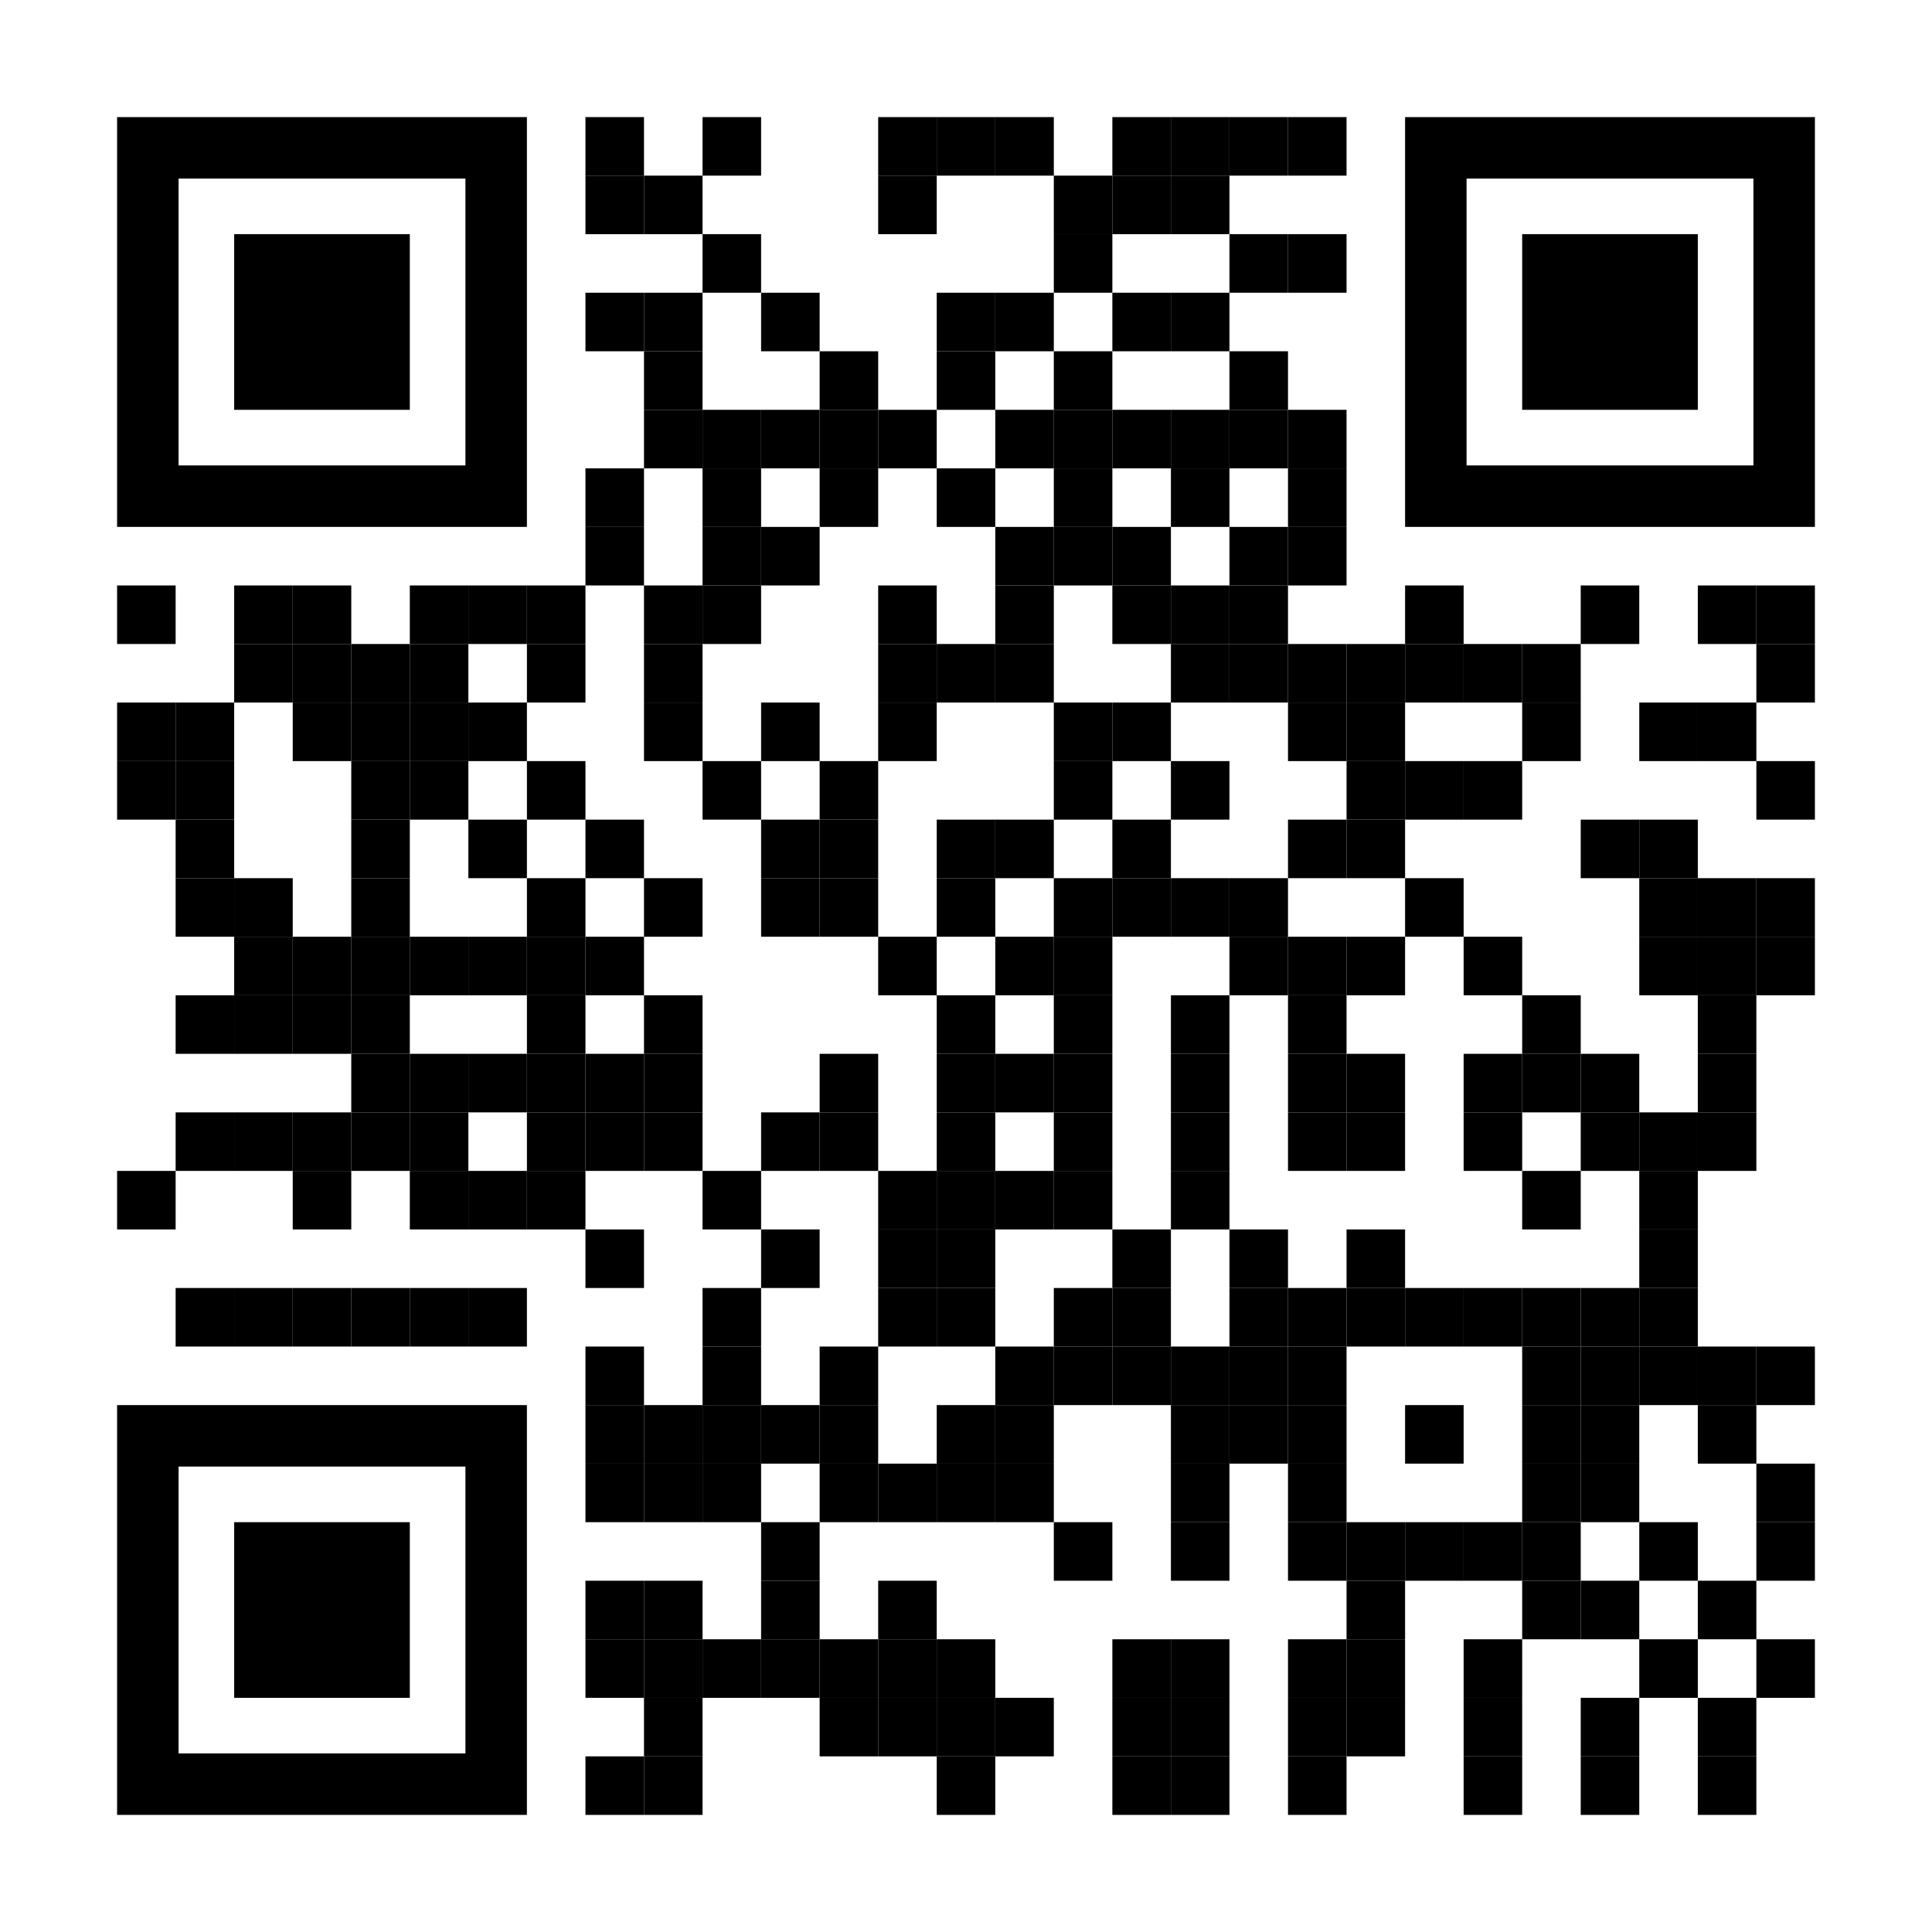 <?xml version="1.0" encoding="utf-8"?>
<svg version="1.1" id="Layer_1"
  xmlns="http://www.w3.org/2000/svg"
  xmlns:xlink="http://www.w3.org/1999/xlink" x="0px" y="0px" width="1155px" height="1155px" viewBox="0 0 1155 1155" enable-background="new 0 0 1155 1155" xml:space="preserve">
  <rect x="0" y="0" width="1155" height="1155" fill="rgb(255,255,255)" />
  <g transform="translate(70,70)">
    <g transform="translate(280,0) scale(0.35,0.35)">
      <g transform="" style="fill: rgb(0, 0, 0);">
        <rect width="100" height="100"/>
      </g>
    </g>
    <g transform="translate(350,0) scale(0.35,0.35)">
      <g transform="" style="fill: rgb(0, 0, 0);">
        <rect width="100" height="100"/>
      </g>
    </g>
    <g transform="translate(455,0) scale(0.35,0.35)">
      <g transform="" style="fill: rgb(0, 0, 0);">
        <rect width="100" height="100"/>
      </g>
    </g>
    <g transform="translate(490,0) scale(0.35,0.35)">
      <g transform="" style="fill: rgb(0, 0, 0);">
        <rect width="100" height="100"/>
      </g>
    </g>
    <g transform="translate(525,0) scale(0.35,0.35)">
      <g transform="" style="fill: rgb(0, 0, 0);">
        <rect width="100" height="100"/>
      </g>
    </g>
    <g transform="translate(595,0) scale(0.35,0.35)">
      <g transform="" style="fill: rgb(0, 0, 0);">
        <rect width="100" height="100"/>
      </g>
    </g>
    <g transform="translate(630,0) scale(0.35,0.35)">
      <g transform="" style="fill: rgb(0, 0, 0);">
        <rect width="100" height="100"/>
      </g>
    </g>
    <g transform="translate(665,0) scale(0.35,0.35)">
      <g transform="" style="fill: rgb(0, 0, 0);">
        <rect width="100" height="100"/>
      </g>
    </g>
    <g transform="translate(700,0) scale(0.35,0.35)">
      <g transform="" style="fill: rgb(0, 0, 0);">
        <rect width="100" height="100"/>
      </g>
    </g>
    <g transform="translate(280,35) scale(0.35,0.35)">
      <g transform="" style="fill: rgb(0, 0, 0);">
        <rect width="100" height="100"/>
      </g>
    </g>
    <g transform="translate(315,35) scale(0.35,0.35)">
      <g transform="" style="fill: rgb(0, 0, 0);">
        <rect width="100" height="100"/>
      </g>
    </g>
    <g transform="translate(455,35) scale(0.35,0.35)">
      <g transform="" style="fill: rgb(0, 0, 0);">
        <rect width="100" height="100"/>
      </g>
    </g>
    <g transform="translate(560,35) scale(0.35,0.35)">
      <g transform="" style="fill: rgb(0, 0, 0);">
        <rect width="100" height="100"/>
      </g>
    </g>
    <g transform="translate(595,35) scale(0.35,0.35)">
      <g transform="" style="fill: rgb(0, 0, 0);">
        <rect width="100" height="100"/>
      </g>
    </g>
    <g transform="translate(630,35) scale(0.35,0.35)">
      <g transform="" style="fill: rgb(0, 0, 0);">
        <rect width="100" height="100"/>
      </g>
    </g>
    <g transform="translate(350,70) scale(0.35,0.35)">
      <g transform="" style="fill: rgb(0, 0, 0);">
        <rect width="100" height="100"/>
      </g>
    </g>
    <g transform="translate(560,70) scale(0.35,0.35)">
      <g transform="" style="fill: rgb(0, 0, 0);">
        <rect width="100" height="100"/>
      </g>
    </g>
    <g transform="translate(665,70) scale(0.35,0.35)">
      <g transform="" style="fill: rgb(0, 0, 0);">
        <rect width="100" height="100"/>
      </g>
    </g>
    <g transform="translate(700,70) scale(0.35,0.35)">
      <g transform="" style="fill: rgb(0, 0, 0);">
        <rect width="100" height="100"/>
      </g>
    </g>
    <g transform="translate(280,105) scale(0.35,0.35)">
      <g transform="" style="fill: rgb(0, 0, 0);">
        <rect width="100" height="100"/>
      </g>
    </g>
    <g transform="translate(315,105) scale(0.35,0.35)">
      <g transform="" style="fill: rgb(0, 0, 0);">
        <rect width="100" height="100"/>
      </g>
    </g>
    <g transform="translate(385,105) scale(0.35,0.35)">
      <g transform="" style="fill: rgb(0, 0, 0);">
        <rect width="100" height="100"/>
      </g>
    </g>
    <g transform="translate(490,105) scale(0.35,0.35)">
      <g transform="" style="fill: rgb(0, 0, 0);">
        <rect width="100" height="100"/>
      </g>
    </g>
    <g transform="translate(525,105) scale(0.35,0.35)">
      <g transform="" style="fill: rgb(0, 0, 0);">
        <rect width="100" height="100"/>
      </g>
    </g>
    <g transform="translate(595,105) scale(0.35,0.35)">
      <g transform="" style="fill: rgb(0, 0, 0);">
        <rect width="100" height="100"/>
      </g>
    </g>
    <g transform="translate(630,105) scale(0.35,0.35)">
      <g transform="" style="fill: rgb(0, 0, 0);">
        <rect width="100" height="100"/>
      </g>
    </g>
    <g transform="translate(315,140) scale(0.35,0.35)">
      <g transform="" style="fill: rgb(0, 0, 0);">
        <rect width="100" height="100"/>
      </g>
    </g>
    <g transform="translate(420,140) scale(0.35,0.35)">
      <g transform="" style="fill: rgb(0, 0, 0);">
        <rect width="100" height="100"/>
      </g>
    </g>
    <g transform="translate(490,140) scale(0.35,0.35)">
      <g transform="" style="fill: rgb(0, 0, 0);">
        <rect width="100" height="100"/>
      </g>
    </g>
    <g transform="translate(560,140) scale(0.35,0.35)">
      <g transform="" style="fill: rgb(0, 0, 0);">
        <rect width="100" height="100"/>
      </g>
    </g>
    <g transform="translate(665,140) scale(0.35,0.35)">
      <g transform="" style="fill: rgb(0, 0, 0);">
        <rect width="100" height="100"/>
      </g>
    </g>
    <g transform="translate(315,175) scale(0.35,0.35)">
      <g transform="" style="fill: rgb(0, 0, 0);">
        <rect width="100" height="100"/>
      </g>
    </g>
    <g transform="translate(350,175) scale(0.35,0.35)">
      <g transform="" style="fill: rgb(0, 0, 0);">
        <rect width="100" height="100"/>
      </g>
    </g>
    <g transform="translate(385,175) scale(0.35,0.35)">
      <g transform="" style="fill: rgb(0, 0, 0);">
        <rect width="100" height="100"/>
      </g>
    </g>
    <g transform="translate(420,175) scale(0.35,0.35)">
      <g transform="" style="fill: rgb(0, 0, 0);">
        <rect width="100" height="100"/>
      </g>
    </g>
    <g transform="translate(455,175) scale(0.35,0.35)">
      <g transform="" style="fill: rgb(0, 0, 0);">
        <rect width="100" height="100"/>
      </g>
    </g>
    <g transform="translate(525,175) scale(0.35,0.35)">
      <g transform="" style="fill: rgb(0, 0, 0);">
        <rect width="100" height="100"/>
      </g>
    </g>
    <g transform="translate(560,175) scale(0.35,0.35)">
      <g transform="" style="fill: rgb(0, 0, 0);">
        <rect width="100" height="100"/>
      </g>
    </g>
    <g transform="translate(595,175) scale(0.35,0.35)">
      <g transform="" style="fill: rgb(0, 0, 0);">
        <rect width="100" height="100"/>
      </g>
    </g>
    <g transform="translate(630,175) scale(0.35,0.35)">
      <g transform="" style="fill: rgb(0, 0, 0);">
        <rect width="100" height="100"/>
      </g>
    </g>
    <g transform="translate(665,175) scale(0.35,0.35)">
      <g transform="" style="fill: rgb(0, 0, 0);">
        <rect width="100" height="100"/>
      </g>
    </g>
    <g transform="translate(700,175) scale(0.35,0.35)">
      <g transform="" style="fill: rgb(0, 0, 0);">
        <rect width="100" height="100"/>
      </g>
    </g>
    <g transform="translate(280,210) scale(0.35,0.35)">
      <g transform="" style="fill: rgb(0, 0, 0);">
        <rect width="100" height="100"/>
      </g>
    </g>
    <g transform="translate(350,210) scale(0.35,0.35)">
      <g transform="" style="fill: rgb(0, 0, 0);">
        <rect width="100" height="100"/>
      </g>
    </g>
    <g transform="translate(420,210) scale(0.35,0.35)">
      <g transform="" style="fill: rgb(0, 0, 0);">
        <rect width="100" height="100"/>
      </g>
    </g>
    <g transform="translate(490,210) scale(0.35,0.35)">
      <g transform="" style="fill: rgb(0, 0, 0);">
        <rect width="100" height="100"/>
      </g>
    </g>
    <g transform="translate(560,210) scale(0.35,0.35)">
      <g transform="" style="fill: rgb(0, 0, 0);">
        <rect width="100" height="100"/>
      </g>
    </g>
    <g transform="translate(630,210) scale(0.35,0.35)">
      <g transform="" style="fill: rgb(0, 0, 0);">
        <rect width="100" height="100"/>
      </g>
    </g>
    <g transform="translate(700,210) scale(0.35,0.35)">
      <g transform="" style="fill: rgb(0, 0, 0);">
        <rect width="100" height="100"/>
      </g>
    </g>
    <g transform="translate(280,245) scale(0.35,0.35)">
      <g transform="" style="fill: rgb(0, 0, 0);">
        <rect width="100" height="100"/>
      </g>
    </g>
    <g transform="translate(350,245) scale(0.35,0.35)">
      <g transform="" style="fill: rgb(0, 0, 0);">
        <rect width="100" height="100"/>
      </g>
    </g>
    <g transform="translate(385,245) scale(0.35,0.35)">
      <g transform="" style="fill: rgb(0, 0, 0);">
        <rect width="100" height="100"/>
      </g>
    </g>
    <g transform="translate(525,245) scale(0.35,0.35)">
      <g transform="" style="fill: rgb(0, 0, 0);">
        <rect width="100" height="100"/>
      </g>
    </g>
    <g transform="translate(560,245) scale(0.35,0.35)">
      <g transform="" style="fill: rgb(0, 0, 0);">
        <rect width="100" height="100"/>
      </g>
    </g>
    <g transform="translate(595,245) scale(0.35,0.35)">
      <g transform="" style="fill: rgb(0, 0, 0);">
        <rect width="100" height="100"/>
      </g>
    </g>
    <g transform="translate(665,245) scale(0.35,0.35)">
      <g transform="" style="fill: rgb(0, 0, 0);">
        <rect width="100" height="100"/>
      </g>
    </g>
    <g transform="translate(700,245) scale(0.35,0.35)">
      <g transform="" style="fill: rgb(0, 0, 0);">
        <rect width="100" height="100"/>
      </g>
    </g>
    <g transform="translate(0,280) scale(0.35,0.35)">
      <g transform="" style="fill: rgb(0, 0, 0);">
        <rect width="100" height="100"/>
      </g>
    </g>
    <g transform="translate(70,280) scale(0.35,0.35)">
      <g transform="" style="fill: rgb(0, 0, 0);">
        <rect width="100" height="100"/>
      </g>
    </g>
    <g transform="translate(105,280) scale(0.35,0.35)">
      <g transform="" style="fill: rgb(0, 0, 0);">
        <rect width="100" height="100"/>
      </g>
    </g>
    <g transform="translate(175,280) scale(0.35,0.35)">
      <g transform="" style="fill: rgb(0, 0, 0);">
        <rect width="100" height="100"/>
      </g>
    </g>
    <g transform="translate(210,280) scale(0.35,0.35)">
      <g transform="" style="fill: rgb(0, 0, 0);">
        <rect width="100" height="100"/>
      </g>
    </g>
    <g transform="translate(245,280) scale(0.35,0.35)">
      <g transform="" style="fill: rgb(0, 0, 0);">
        <rect width="100" height="100"/>
      </g>
    </g>
    <g transform="translate(315,280) scale(0.35,0.35)">
      <g transform="" style="fill: rgb(0, 0, 0);">
        <rect width="100" height="100"/>
      </g>
    </g>
    <g transform="translate(350,280) scale(0.35,0.35)">
      <g transform="" style="fill: rgb(0, 0, 0);">
        <rect width="100" height="100"/>
      </g>
    </g>
    <g transform="translate(455,280) scale(0.35,0.35)">
      <g transform="" style="fill: rgb(0, 0, 0);">
        <rect width="100" height="100"/>
      </g>
    </g>
    <g transform="translate(525,280) scale(0.35,0.35)">
      <g transform="" style="fill: rgb(0, 0, 0);">
        <rect width="100" height="100"/>
      </g>
    </g>
    <g transform="translate(595,280) scale(0.35,0.35)">
      <g transform="" style="fill: rgb(0, 0, 0);">
        <rect width="100" height="100"/>
      </g>
    </g>
    <g transform="translate(630,280) scale(0.35,0.35)">
      <g transform="" style="fill: rgb(0, 0, 0);">
        <rect width="100" height="100"/>
      </g>
    </g>
    <g transform="translate(665,280) scale(0.35,0.35)">
      <g transform="" style="fill: rgb(0, 0, 0);">
        <rect width="100" height="100"/>
      </g>
    </g>
    <g transform="translate(770,280) scale(0.35,0.35)">
      <g transform="" style="fill: rgb(0, 0, 0);">
        <rect width="100" height="100"/>
      </g>
    </g>
    <g transform="translate(875,280) scale(0.35,0.35)">
      <g transform="" style="fill: rgb(0, 0, 0);">
        <rect width="100" height="100"/>
      </g>
    </g>
    <g transform="translate(945,280) scale(0.35,0.35)">
      <g transform="" style="fill: rgb(0, 0, 0);">
        <rect width="100" height="100"/>
      </g>
    </g>
    <g transform="translate(980,280) scale(0.35,0.35)">
      <g transform="" style="fill: rgb(0, 0, 0);">
        <rect width="100" height="100"/>
      </g>
    </g>
    <g transform="translate(70,315) scale(0.35,0.35)">
      <g transform="" style="fill: rgb(0, 0, 0);">
        <rect width="100" height="100"/>
      </g>
    </g>
    <g transform="translate(105,315) scale(0.35,0.35)">
      <g transform="" style="fill: rgb(0, 0, 0);">
        <rect width="100" height="100"/>
      </g>
    </g>
    <g transform="translate(140,315) scale(0.35,0.35)">
      <g transform="" style="fill: rgb(0, 0, 0);">
        <rect width="100" height="100"/>
      </g>
    </g>
    <g transform="translate(175,315) scale(0.35,0.35)">
      <g transform="" style="fill: rgb(0, 0, 0);">
        <rect width="100" height="100"/>
      </g>
    </g>
    <g transform="translate(245,315) scale(0.35,0.35)">
      <g transform="" style="fill: rgb(0, 0, 0);">
        <rect width="100" height="100"/>
      </g>
    </g>
    <g transform="translate(315,315) scale(0.35,0.35)">
      <g transform="" style="fill: rgb(0, 0, 0);">
        <rect width="100" height="100"/>
      </g>
    </g>
    <g transform="translate(455,315) scale(0.35,0.35)">
      <g transform="" style="fill: rgb(0, 0, 0);">
        <rect width="100" height="100"/>
      </g>
    </g>
    <g transform="translate(490,315) scale(0.35,0.35)">
      <g transform="" style="fill: rgb(0, 0, 0);">
        <rect width="100" height="100"/>
      </g>
    </g>
    <g transform="translate(525,315) scale(0.35,0.35)">
      <g transform="" style="fill: rgb(0, 0, 0);">
        <rect width="100" height="100"/>
      </g>
    </g>
    <g transform="translate(630,315) scale(0.35,0.35)">
      <g transform="" style="fill: rgb(0, 0, 0);">
        <rect width="100" height="100"/>
      </g>
    </g>
    <g transform="translate(665,315) scale(0.35,0.35)">
      <g transform="" style="fill: rgb(0, 0, 0);">
        <rect width="100" height="100"/>
      </g>
    </g>
    <g transform="translate(700,315) scale(0.35,0.35)">
      <g transform="" style="fill: rgb(0, 0, 0);">
        <rect width="100" height="100"/>
      </g>
    </g>
    <g transform="translate(735,315) scale(0.35,0.35)">
      <g transform="" style="fill: rgb(0, 0, 0);">
        <rect width="100" height="100"/>
      </g>
    </g>
    <g transform="translate(770,315) scale(0.35,0.35)">
      <g transform="" style="fill: rgb(0, 0, 0);">
        <rect width="100" height="100"/>
      </g>
    </g>
    <g transform="translate(805,315) scale(0.35,0.35)">
      <g transform="" style="fill: rgb(0, 0, 0);">
        <rect width="100" height="100"/>
      </g>
    </g>
    <g transform="translate(840,315) scale(0.35,0.35)">
      <g transform="" style="fill: rgb(0, 0, 0);">
        <rect width="100" height="100"/>
      </g>
    </g>
    <g transform="translate(980,315) scale(0.35,0.35)">
      <g transform="" style="fill: rgb(0, 0, 0);">
        <rect width="100" height="100"/>
      </g>
    </g>
    <g transform="translate(0,350) scale(0.35,0.35)">
      <g transform="" style="fill: rgb(0, 0, 0);">
        <rect width="100" height="100"/>
      </g>
    </g>
    <g transform="translate(35,350) scale(0.35,0.35)">
      <g transform="" style="fill: rgb(0, 0, 0);">
        <rect width="100" height="100"/>
      </g>
    </g>
    <g transform="translate(105,350) scale(0.35,0.35)">
      <g transform="" style="fill: rgb(0, 0, 0);">
        <rect width="100" height="100"/>
      </g>
    </g>
    <g transform="translate(140,350) scale(0.35,0.35)">
      <g transform="" style="fill: rgb(0, 0, 0);">
        <rect width="100" height="100"/>
      </g>
    </g>
    <g transform="translate(175,350) scale(0.35,0.35)">
      <g transform="" style="fill: rgb(0, 0, 0);">
        <rect width="100" height="100"/>
      </g>
    </g>
    <g transform="translate(210,350) scale(0.35,0.35)">
      <g transform="" style="fill: rgb(0, 0, 0);">
        <rect width="100" height="100"/>
      </g>
    </g>
    <g transform="translate(315,350) scale(0.35,0.35)">
      <g transform="" style="fill: rgb(0, 0, 0);">
        <rect width="100" height="100"/>
      </g>
    </g>
    <g transform="translate(385,350) scale(0.35,0.35)">
      <g transform="" style="fill: rgb(0, 0, 0);">
        <rect width="100" height="100"/>
      </g>
    </g>
    <g transform="translate(455,350) scale(0.35,0.35)">
      <g transform="" style="fill: rgb(0, 0, 0);">
        <rect width="100" height="100"/>
      </g>
    </g>
    <g transform="translate(560,350) scale(0.35,0.35)">
      <g transform="" style="fill: rgb(0, 0, 0);">
        <rect width="100" height="100"/>
      </g>
    </g>
    <g transform="translate(595,350) scale(0.35,0.35)">
      <g transform="" style="fill: rgb(0, 0, 0);">
        <rect width="100" height="100"/>
      </g>
    </g>
    <g transform="translate(700,350) scale(0.35,0.35)">
      <g transform="" style="fill: rgb(0, 0, 0);">
        <rect width="100" height="100"/>
      </g>
    </g>
    <g transform="translate(735,350) scale(0.35,0.35)">
      <g transform="" style="fill: rgb(0, 0, 0);">
        <rect width="100" height="100"/>
      </g>
    </g>
    <g transform="translate(840,350) scale(0.35,0.35)">
      <g transform="" style="fill: rgb(0, 0, 0);">
        <rect width="100" height="100"/>
      </g>
    </g>
    <g transform="translate(910,350) scale(0.35,0.35)">
      <g transform="" style="fill: rgb(0, 0, 0);">
        <rect width="100" height="100"/>
      </g>
    </g>
    <g transform="translate(945,350) scale(0.35,0.35)">
      <g transform="" style="fill: rgb(0, 0, 0);">
        <rect width="100" height="100"/>
      </g>
    </g>
    <g transform="translate(0,385) scale(0.35,0.35)">
      <g transform="" style="fill: rgb(0, 0, 0);">
        <rect width="100" height="100"/>
      </g>
    </g>
    <g transform="translate(35,385) scale(0.35,0.35)">
      <g transform="" style="fill: rgb(0, 0, 0);">
        <rect width="100" height="100"/>
      </g>
    </g>
    <g transform="translate(140,385) scale(0.35,0.35)">
      <g transform="" style="fill: rgb(0, 0, 0);">
        <rect width="100" height="100"/>
      </g>
    </g>
    <g transform="translate(175,385) scale(0.35,0.35)">
      <g transform="" style="fill: rgb(0, 0, 0);">
        <rect width="100" height="100"/>
      </g>
    </g>
    <g transform="translate(245,385) scale(0.35,0.35)">
      <g transform="" style="fill: rgb(0, 0, 0);">
        <rect width="100" height="100"/>
      </g>
    </g>
    <g transform="translate(350,385) scale(0.35,0.35)">
      <g transform="" style="fill: rgb(0, 0, 0);">
        <rect width="100" height="100"/>
      </g>
    </g>
    <g transform="translate(420,385) scale(0.35,0.35)">
      <g transform="" style="fill: rgb(0, 0, 0);">
        <rect width="100" height="100"/>
      </g>
    </g>
    <g transform="translate(560,385) scale(0.35,0.35)">
      <g transform="" style="fill: rgb(0, 0, 0);">
        <rect width="100" height="100"/>
      </g>
    </g>
    <g transform="translate(630,385) scale(0.35,0.35)">
      <g transform="" style="fill: rgb(0, 0, 0);">
        <rect width="100" height="100"/>
      </g>
    </g>
    <g transform="translate(735,385) scale(0.35,0.35)">
      <g transform="" style="fill: rgb(0, 0, 0);">
        <rect width="100" height="100"/>
      </g>
    </g>
    <g transform="translate(770,385) scale(0.35,0.35)">
      <g transform="" style="fill: rgb(0, 0, 0);">
        <rect width="100" height="100"/>
      </g>
    </g>
    <g transform="translate(805,385) scale(0.35,0.35)">
      <g transform="" style="fill: rgb(0, 0, 0);">
        <rect width="100" height="100"/>
      </g>
    </g>
    <g transform="translate(980,385) scale(0.35,0.35)">
      <g transform="" style="fill: rgb(0, 0, 0);">
        <rect width="100" height="100"/>
      </g>
    </g>
    <g transform="translate(35,420) scale(0.35,0.35)">
      <g transform="" style="fill: rgb(0, 0, 0);">
        <rect width="100" height="100"/>
      </g>
    </g>
    <g transform="translate(140,420) scale(0.35,0.35)">
      <g transform="" style="fill: rgb(0, 0, 0);">
        <rect width="100" height="100"/>
      </g>
    </g>
    <g transform="translate(210,420) scale(0.35,0.35)">
      <g transform="" style="fill: rgb(0, 0, 0);">
        <rect width="100" height="100"/>
      </g>
    </g>
    <g transform="translate(280,420) scale(0.35,0.35)">
      <g transform="" style="fill: rgb(0, 0, 0);">
        <rect width="100" height="100"/>
      </g>
    </g>
    <g transform="translate(385,420) scale(0.35,0.35)">
      <g transform="" style="fill: rgb(0, 0, 0);">
        <rect width="100" height="100"/>
      </g>
    </g>
    <g transform="translate(420,420) scale(0.35,0.35)">
      <g transform="" style="fill: rgb(0, 0, 0);">
        <rect width="100" height="100"/>
      </g>
    </g>
    <g transform="translate(490,420) scale(0.35,0.35)">
      <g transform="" style="fill: rgb(0, 0, 0);">
        <rect width="100" height="100"/>
      </g>
    </g>
    <g transform="translate(525,420) scale(0.35,0.35)">
      <g transform="" style="fill: rgb(0, 0, 0);">
        <rect width="100" height="100"/>
      </g>
    </g>
    <g transform="translate(595,420) scale(0.35,0.35)">
      <g transform="" style="fill: rgb(0, 0, 0);">
        <rect width="100" height="100"/>
      </g>
    </g>
    <g transform="translate(700,420) scale(0.35,0.35)">
      <g transform="" style="fill: rgb(0, 0, 0);">
        <rect width="100" height="100"/>
      </g>
    </g>
    <g transform="translate(735,420) scale(0.35,0.35)">
      <g transform="" style="fill: rgb(0, 0, 0);">
        <rect width="100" height="100"/>
      </g>
    </g>
    <g transform="translate(875,420) scale(0.35,0.35)">
      <g transform="" style="fill: rgb(0, 0, 0);">
        <rect width="100" height="100"/>
      </g>
    </g>
    <g transform="translate(910,420) scale(0.35,0.35)">
      <g transform="" style="fill: rgb(0, 0, 0);">
        <rect width="100" height="100"/>
      </g>
    </g>
    <g transform="translate(35,455) scale(0.35,0.35)">
      <g transform="" style="fill: rgb(0, 0, 0);">
        <rect width="100" height="100"/>
      </g>
    </g>
    <g transform="translate(70,455) scale(0.35,0.35)">
      <g transform="" style="fill: rgb(0, 0, 0);">
        <rect width="100" height="100"/>
      </g>
    </g>
    <g transform="translate(140,455) scale(0.35,0.35)">
      <g transform="" style="fill: rgb(0, 0, 0);">
        <rect width="100" height="100"/>
      </g>
    </g>
    <g transform="translate(245,455) scale(0.35,0.35)">
      <g transform="" style="fill: rgb(0, 0, 0);">
        <rect width="100" height="100"/>
      </g>
    </g>
    <g transform="translate(315,455) scale(0.35,0.35)">
      <g transform="" style="fill: rgb(0, 0, 0);">
        <rect width="100" height="100"/>
      </g>
    </g>
    <g transform="translate(385,455) scale(0.35,0.35)">
      <g transform="" style="fill: rgb(0, 0, 0);">
        <rect width="100" height="100"/>
      </g>
    </g>
    <g transform="translate(420,455) scale(0.35,0.35)">
      <g transform="" style="fill: rgb(0, 0, 0);">
        <rect width="100" height="100"/>
      </g>
    </g>
    <g transform="translate(490,455) scale(0.35,0.35)">
      <g transform="" style="fill: rgb(0, 0, 0);">
        <rect width="100" height="100"/>
      </g>
    </g>
    <g transform="translate(560,455) scale(0.35,0.35)">
      <g transform="" style="fill: rgb(0, 0, 0);">
        <rect width="100" height="100"/>
      </g>
    </g>
    <g transform="translate(595,455) scale(0.35,0.35)">
      <g transform="" style="fill: rgb(0, 0, 0);">
        <rect width="100" height="100"/>
      </g>
    </g>
    <g transform="translate(630,455) scale(0.35,0.35)">
      <g transform="" style="fill: rgb(0, 0, 0);">
        <rect width="100" height="100"/>
      </g>
    </g>
    <g transform="translate(665,455) scale(0.35,0.35)">
      <g transform="" style="fill: rgb(0, 0, 0);">
        <rect width="100" height="100"/>
      </g>
    </g>
    <g transform="translate(770,455) scale(0.35,0.35)">
      <g transform="" style="fill: rgb(0, 0, 0);">
        <rect width="100" height="100"/>
      </g>
    </g>
    <g transform="translate(910,455) scale(0.35,0.35)">
      <g transform="" style="fill: rgb(0, 0, 0);">
        <rect width="100" height="100"/>
      </g>
    </g>
    <g transform="translate(945,455) scale(0.35,0.35)">
      <g transform="" style="fill: rgb(0, 0, 0);">
        <rect width="100" height="100"/>
      </g>
    </g>
    <g transform="translate(980,455) scale(0.35,0.35)">
      <g transform="" style="fill: rgb(0, 0, 0);">
        <rect width="100" height="100"/>
      </g>
    </g>
    <g transform="translate(70,490) scale(0.35,0.35)">
      <g transform="" style="fill: rgb(0, 0, 0);">
        <rect width="100" height="100"/>
      </g>
    </g>
    <g transform="translate(105,490) scale(0.35,0.35)">
      <g transform="" style="fill: rgb(0, 0, 0);">
        <rect width="100" height="100"/>
      </g>
    </g>
    <g transform="translate(140,490) scale(0.35,0.35)">
      <g transform="" style="fill: rgb(0, 0, 0);">
        <rect width="100" height="100"/>
      </g>
    </g>
    <g transform="translate(175,490) scale(0.35,0.35)">
      <g transform="" style="fill: rgb(0, 0, 0);">
        <rect width="100" height="100"/>
      </g>
    </g>
    <g transform="translate(210,490) scale(0.35,0.35)">
      <g transform="" style="fill: rgb(0, 0, 0);">
        <rect width="100" height="100"/>
      </g>
    </g>
    <g transform="translate(245,490) scale(0.35,0.35)">
      <g transform="" style="fill: rgb(0, 0, 0);">
        <rect width="100" height="100"/>
      </g>
    </g>
    <g transform="translate(280,490) scale(0.35,0.35)">
      <g transform="" style="fill: rgb(0, 0, 0);">
        <rect width="100" height="100"/>
      </g>
    </g>
    <g transform="translate(455,490) scale(0.35,0.35)">
      <g transform="" style="fill: rgb(0, 0, 0);">
        <rect width="100" height="100"/>
      </g>
    </g>
    <g transform="translate(525,490) scale(0.35,0.35)">
      <g transform="" style="fill: rgb(0, 0, 0);">
        <rect width="100" height="100"/>
      </g>
    </g>
    <g transform="translate(560,490) scale(0.35,0.35)">
      <g transform="" style="fill: rgb(0, 0, 0);">
        <rect width="100" height="100"/>
      </g>
    </g>
    <g transform="translate(665,490) scale(0.35,0.35)">
      <g transform="" style="fill: rgb(0, 0, 0);">
        <rect width="100" height="100"/>
      </g>
    </g>
    <g transform="translate(700,490) scale(0.35,0.35)">
      <g transform="" style="fill: rgb(0, 0, 0);">
        <rect width="100" height="100"/>
      </g>
    </g>
    <g transform="translate(735,490) scale(0.35,0.35)">
      <g transform="" style="fill: rgb(0, 0, 0);">
        <rect width="100" height="100"/>
      </g>
    </g>
    <g transform="translate(805,490) scale(0.35,0.35)">
      <g transform="" style="fill: rgb(0, 0, 0);">
        <rect width="100" height="100"/>
      </g>
    </g>
    <g transform="translate(910,490) scale(0.35,0.35)">
      <g transform="" style="fill: rgb(0, 0, 0);">
        <rect width="100" height="100"/>
      </g>
    </g>
    <g transform="translate(945,490) scale(0.35,0.35)">
      <g transform="" style="fill: rgb(0, 0, 0);">
        <rect width="100" height="100"/>
      </g>
    </g>
    <g transform="translate(980,490) scale(0.35,0.35)">
      <g transform="" style="fill: rgb(0, 0, 0);">
        <rect width="100" height="100"/>
      </g>
    </g>
    <g transform="translate(35,525) scale(0.35,0.35)">
      <g transform="" style="fill: rgb(0, 0, 0);">
        <rect width="100" height="100"/>
      </g>
    </g>
    <g transform="translate(70,525) scale(0.35,0.35)">
      <g transform="" style="fill: rgb(0, 0, 0);">
        <rect width="100" height="100"/>
      </g>
    </g>
    <g transform="translate(105,525) scale(0.35,0.35)">
      <g transform="" style="fill: rgb(0, 0, 0);">
        <rect width="100" height="100"/>
      </g>
    </g>
    <g transform="translate(140,525) scale(0.35,0.35)">
      <g transform="" style="fill: rgb(0, 0, 0);">
        <rect width="100" height="100"/>
      </g>
    </g>
    <g transform="translate(245,525) scale(0.35,0.35)">
      <g transform="" style="fill: rgb(0, 0, 0);">
        <rect width="100" height="100"/>
      </g>
    </g>
    <g transform="translate(315,525) scale(0.35,0.35)">
      <g transform="" style="fill: rgb(0, 0, 0);">
        <rect width="100" height="100"/>
      </g>
    </g>
    <g transform="translate(490,525) scale(0.35,0.35)">
      <g transform="" style="fill: rgb(0, 0, 0);">
        <rect width="100" height="100"/>
      </g>
    </g>
    <g transform="translate(560,525) scale(0.35,0.35)">
      <g transform="" style="fill: rgb(0, 0, 0);">
        <rect width="100" height="100"/>
      </g>
    </g>
    <g transform="translate(630,525) scale(0.35,0.35)">
      <g transform="" style="fill: rgb(0, 0, 0);">
        <rect width="100" height="100"/>
      </g>
    </g>
    <g transform="translate(700,525) scale(0.35,0.35)">
      <g transform="" style="fill: rgb(0, 0, 0);">
        <rect width="100" height="100"/>
      </g>
    </g>
    <g transform="translate(840,525) scale(0.35,0.35)">
      <g transform="" style="fill: rgb(0, 0, 0);">
        <rect width="100" height="100"/>
      </g>
    </g>
    <g transform="translate(945,525) scale(0.35,0.35)">
      <g transform="" style="fill: rgb(0, 0, 0);">
        <rect width="100" height="100"/>
      </g>
    </g>
    <g transform="translate(140,560) scale(0.35,0.35)">
      <g transform="" style="fill: rgb(0, 0, 0);">
        <rect width="100" height="100"/>
      </g>
    </g>
    <g transform="translate(175,560) scale(0.35,0.35)">
      <g transform="" style="fill: rgb(0, 0, 0);">
        <rect width="100" height="100"/>
      </g>
    </g>
    <g transform="translate(210,560) scale(0.35,0.35)">
      <g transform="" style="fill: rgb(0, 0, 0);">
        <rect width="100" height="100"/>
      </g>
    </g>
    <g transform="translate(245,560) scale(0.35,0.35)">
      <g transform="" style="fill: rgb(0, 0, 0);">
        <rect width="100" height="100"/>
      </g>
    </g>
    <g transform="translate(280,560) scale(0.35,0.35)">
      <g transform="" style="fill: rgb(0, 0, 0);">
        <rect width="100" height="100"/>
      </g>
    </g>
    <g transform="translate(315,560) scale(0.35,0.35)">
      <g transform="" style="fill: rgb(0, 0, 0);">
        <rect width="100" height="100"/>
      </g>
    </g>
    <g transform="translate(420,560) scale(0.35,0.35)">
      <g transform="" style="fill: rgb(0, 0, 0);">
        <rect width="100" height="100"/>
      </g>
    </g>
    <g transform="translate(490,560) scale(0.35,0.35)">
      <g transform="" style="fill: rgb(0, 0, 0);">
        <rect width="100" height="100"/>
      </g>
    </g>
    <g transform="translate(525,560) scale(0.35,0.35)">
      <g transform="" style="fill: rgb(0, 0, 0);">
        <rect width="100" height="100"/>
      </g>
    </g>
    <g transform="translate(560,560) scale(0.35,0.35)">
      <g transform="" style="fill: rgb(0, 0, 0);">
        <rect width="100" height="100"/>
      </g>
    </g>
    <g transform="translate(630,560) scale(0.35,0.35)">
      <g transform="" style="fill: rgb(0, 0, 0);">
        <rect width="100" height="100"/>
      </g>
    </g>
    <g transform="translate(700,560) scale(0.35,0.35)">
      <g transform="" style="fill: rgb(0, 0, 0);">
        <rect width="100" height="100"/>
      </g>
    </g>
    <g transform="translate(735,560) scale(0.35,0.35)">
      <g transform="" style="fill: rgb(0, 0, 0);">
        <rect width="100" height="100"/>
      </g>
    </g>
    <g transform="translate(805,560) scale(0.35,0.35)">
      <g transform="" style="fill: rgb(0, 0, 0);">
        <rect width="100" height="100"/>
      </g>
    </g>
    <g transform="translate(840,560) scale(0.35,0.35)">
      <g transform="" style="fill: rgb(0, 0, 0);">
        <rect width="100" height="100"/>
      </g>
    </g>
    <g transform="translate(875,560) scale(0.35,0.35)">
      <g transform="" style="fill: rgb(0, 0, 0);">
        <rect width="100" height="100"/>
      </g>
    </g>
    <g transform="translate(945,560) scale(0.35,0.35)">
      <g transform="" style="fill: rgb(0, 0, 0);">
        <rect width="100" height="100"/>
      </g>
    </g>
    <g transform="translate(35,595) scale(0.35,0.35)">
      <g transform="" style="fill: rgb(0, 0, 0);">
        <rect width="100" height="100"/>
      </g>
    </g>
    <g transform="translate(70,595) scale(0.35,0.35)">
      <g transform="" style="fill: rgb(0, 0, 0);">
        <rect width="100" height="100"/>
      </g>
    </g>
    <g transform="translate(105,595) scale(0.35,0.35)">
      <g transform="" style="fill: rgb(0, 0, 0);">
        <rect width="100" height="100"/>
      </g>
    </g>
    <g transform="translate(140,595) scale(0.35,0.35)">
      <g transform="" style="fill: rgb(0, 0, 0);">
        <rect width="100" height="100"/>
      </g>
    </g>
    <g transform="translate(175,595) scale(0.35,0.35)">
      <g transform="" style="fill: rgb(0, 0, 0);">
        <rect width="100" height="100"/>
      </g>
    </g>
    <g transform="translate(245,595) scale(0.35,0.35)">
      <g transform="" style="fill: rgb(0, 0, 0);">
        <rect width="100" height="100"/>
      </g>
    </g>
    <g transform="translate(280,595) scale(0.35,0.35)">
      <g transform="" style="fill: rgb(0, 0, 0);">
        <rect width="100" height="100"/>
      </g>
    </g>
    <g transform="translate(315,595) scale(0.35,0.35)">
      <g transform="" style="fill: rgb(0, 0, 0);">
        <rect width="100" height="100"/>
      </g>
    </g>
    <g transform="translate(385,595) scale(0.35,0.35)">
      <g transform="" style="fill: rgb(0, 0, 0);">
        <rect width="100" height="100"/>
      </g>
    </g>
    <g transform="translate(420,595) scale(0.35,0.35)">
      <g transform="" style="fill: rgb(0, 0, 0);">
        <rect width="100" height="100"/>
      </g>
    </g>
    <g transform="translate(490,595) scale(0.35,0.35)">
      <g transform="" style="fill: rgb(0, 0, 0);">
        <rect width="100" height="100"/>
      </g>
    </g>
    <g transform="translate(560,595) scale(0.35,0.35)">
      <g transform="" style="fill: rgb(0, 0, 0);">
        <rect width="100" height="100"/>
      </g>
    </g>
    <g transform="translate(630,595) scale(0.35,0.35)">
      <g transform="" style="fill: rgb(0, 0, 0);">
        <rect width="100" height="100"/>
      </g>
    </g>
    <g transform="translate(700,595) scale(0.35,0.35)">
      <g transform="" style="fill: rgb(0, 0, 0);">
        <rect width="100" height="100"/>
      </g>
    </g>
    <g transform="translate(735,595) scale(0.35,0.35)">
      <g transform="" style="fill: rgb(0, 0, 0);">
        <rect width="100" height="100"/>
      </g>
    </g>
    <g transform="translate(805,595) scale(0.35,0.35)">
      <g transform="" style="fill: rgb(0, 0, 0);">
        <rect width="100" height="100"/>
      </g>
    </g>
    <g transform="translate(875,595) scale(0.35,0.35)">
      <g transform="" style="fill: rgb(0, 0, 0);">
        <rect width="100" height="100"/>
      </g>
    </g>
    <g transform="translate(910,595) scale(0.35,0.35)">
      <g transform="" style="fill: rgb(0, 0, 0);">
        <rect width="100" height="100"/>
      </g>
    </g>
    <g transform="translate(945,595) scale(0.35,0.35)">
      <g transform="" style="fill: rgb(0, 0, 0);">
        <rect width="100" height="100"/>
      </g>
    </g>
    <g transform="translate(0,630) scale(0.35,0.35)">
      <g transform="" style="fill: rgb(0, 0, 0);">
        <rect width="100" height="100"/>
      </g>
    </g>
    <g transform="translate(105,630) scale(0.35,0.35)">
      <g transform="" style="fill: rgb(0, 0, 0);">
        <rect width="100" height="100"/>
      </g>
    </g>
    <g transform="translate(175,630) scale(0.35,0.35)">
      <g transform="" style="fill: rgb(0, 0, 0);">
        <rect width="100" height="100"/>
      </g>
    </g>
    <g transform="translate(210,630) scale(0.35,0.35)">
      <g transform="" style="fill: rgb(0, 0, 0);">
        <rect width="100" height="100"/>
      </g>
    </g>
    <g transform="translate(245,630) scale(0.35,0.35)">
      <g transform="" style="fill: rgb(0, 0, 0);">
        <rect width="100" height="100"/>
      </g>
    </g>
    <g transform="translate(350,630) scale(0.35,0.35)">
      <g transform="" style="fill: rgb(0, 0, 0);">
        <rect width="100" height="100"/>
      </g>
    </g>
    <g transform="translate(455,630) scale(0.35,0.35)">
      <g transform="" style="fill: rgb(0, 0, 0);">
        <rect width="100" height="100"/>
      </g>
    </g>
    <g transform="translate(490,630) scale(0.35,0.35)">
      <g transform="" style="fill: rgb(0, 0, 0);">
        <rect width="100" height="100"/>
      </g>
    </g>
    <g transform="translate(525,630) scale(0.35,0.35)">
      <g transform="" style="fill: rgb(0, 0, 0);">
        <rect width="100" height="100"/>
      </g>
    </g>
    <g transform="translate(560,630) scale(0.35,0.35)">
      <g transform="" style="fill: rgb(0, 0, 0);">
        <rect width="100" height="100"/>
      </g>
    </g>
    <g transform="translate(630,630) scale(0.35,0.35)">
      <g transform="" style="fill: rgb(0, 0, 0);">
        <rect width="100" height="100"/>
      </g>
    </g>
    <g transform="translate(840,630) scale(0.35,0.35)">
      <g transform="" style="fill: rgb(0, 0, 0);">
        <rect width="100" height="100"/>
      </g>
    </g>
    <g transform="translate(910,630) scale(0.35,0.35)">
      <g transform="" style="fill: rgb(0, 0, 0);">
        <rect width="100" height="100"/>
      </g>
    </g>
    <g transform="translate(280,665) scale(0.35,0.35)">
      <g transform="" style="fill: rgb(0, 0, 0);">
        <rect width="100" height="100"/>
      </g>
    </g>
    <g transform="translate(385,665) scale(0.35,0.35)">
      <g transform="" style="fill: rgb(0, 0, 0);">
        <rect width="100" height="100"/>
      </g>
    </g>
    <g transform="translate(455,665) scale(0.35,0.35)">
      <g transform="" style="fill: rgb(0, 0, 0);">
        <rect width="100" height="100"/>
      </g>
    </g>
    <g transform="translate(490,665) scale(0.35,0.35)">
      <g transform="" style="fill: rgb(0, 0, 0);">
        <rect width="100" height="100"/>
      </g>
    </g>
    <g transform="translate(595,665) scale(0.35,0.35)">
      <g transform="" style="fill: rgb(0, 0, 0);">
        <rect width="100" height="100"/>
      </g>
    </g>
    <g transform="translate(665,665) scale(0.35,0.35)">
      <g transform="" style="fill: rgb(0, 0, 0);">
        <rect width="100" height="100"/>
      </g>
    </g>
    <g transform="translate(735,665) scale(0.35,0.35)">
      <g transform="" style="fill: rgb(0, 0, 0);">
        <rect width="100" height="100"/>
      </g>
    </g>
    <g transform="translate(910,665) scale(0.35,0.35)">
      <g transform="" style="fill: rgb(0, 0, 0);">
        <rect width="100" height="100"/>
      </g>
    </g>
    <g transform="translate(35,700) scale(0.35,0.35)">
      <g transform="" style="fill: rgb(0, 0, 0);">
        <rect width="100" height="100"/>
      </g>
    </g>
    <g transform="translate(70,700) scale(0.35,0.35)">
      <g transform="" style="fill: rgb(0, 0, 0);">
        <rect width="100" height="100"/>
      </g>
    </g>
    <g transform="translate(105,700) scale(0.35,0.35)">
      <g transform="" style="fill: rgb(0, 0, 0);">
        <rect width="100" height="100"/>
      </g>
    </g>
    <g transform="translate(140,700) scale(0.35,0.35)">
      <g transform="" style="fill: rgb(0, 0, 0);">
        <rect width="100" height="100"/>
      </g>
    </g>
    <g transform="translate(175,700) scale(0.35,0.35)">
      <g transform="" style="fill: rgb(0, 0, 0);">
        <rect width="100" height="100"/>
      </g>
    </g>
    <g transform="translate(210,700) scale(0.35,0.35)">
      <g transform="" style="fill: rgb(0, 0, 0);">
        <rect width="100" height="100"/>
      </g>
    </g>
    <g transform="translate(350,700) scale(0.35,0.35)">
      <g transform="" style="fill: rgb(0, 0, 0);">
        <rect width="100" height="100"/>
      </g>
    </g>
    <g transform="translate(455,700) scale(0.35,0.35)">
      <g transform="" style="fill: rgb(0, 0, 0);">
        <rect width="100" height="100"/>
      </g>
    </g>
    <g transform="translate(490,700) scale(0.35,0.35)">
      <g transform="" style="fill: rgb(0, 0, 0);">
        <rect width="100" height="100"/>
      </g>
    </g>
    <g transform="translate(560,700) scale(0.35,0.35)">
      <g transform="" style="fill: rgb(0, 0, 0);">
        <rect width="100" height="100"/>
      </g>
    </g>
    <g transform="translate(595,700) scale(0.35,0.35)">
      <g transform="" style="fill: rgb(0, 0, 0);">
        <rect width="100" height="100"/>
      </g>
    </g>
    <g transform="translate(665,700) scale(0.35,0.35)">
      <g transform="" style="fill: rgb(0, 0, 0);">
        <rect width="100" height="100"/>
      </g>
    </g>
    <g transform="translate(700,700) scale(0.35,0.35)">
      <g transform="" style="fill: rgb(0, 0, 0);">
        <rect width="100" height="100"/>
      </g>
    </g>
    <g transform="translate(735,700) scale(0.35,0.35)">
      <g transform="" style="fill: rgb(0, 0, 0);">
        <rect width="100" height="100"/>
      </g>
    </g>
    <g transform="translate(770,700) scale(0.35,0.35)">
      <g transform="" style="fill: rgb(0, 0, 0);">
        <rect width="100" height="100"/>
      </g>
    </g>
    <g transform="translate(805,700) scale(0.35,0.35)">
      <g transform="" style="fill: rgb(0, 0, 0);">
        <rect width="100" height="100"/>
      </g>
    </g>
    <g transform="translate(840,700) scale(0.35,0.35)">
      <g transform="" style="fill: rgb(0, 0, 0);">
        <rect width="100" height="100"/>
      </g>
    </g>
    <g transform="translate(875,700) scale(0.35,0.35)">
      <g transform="" style="fill: rgb(0, 0, 0);">
        <rect width="100" height="100"/>
      </g>
    </g>
    <g transform="translate(910,700) scale(0.35,0.35)">
      <g transform="" style="fill: rgb(0, 0, 0);">
        <rect width="100" height="100"/>
      </g>
    </g>
    <g transform="translate(280,735) scale(0.35,0.35)">
      <g transform="" style="fill: rgb(0, 0, 0);">
        <rect width="100" height="100"/>
      </g>
    </g>
    <g transform="translate(350,735) scale(0.35,0.35)">
      <g transform="" style="fill: rgb(0, 0, 0);">
        <rect width="100" height="100"/>
      </g>
    </g>
    <g transform="translate(420,735) scale(0.35,0.35)">
      <g transform="" style="fill: rgb(0, 0, 0);">
        <rect width="100" height="100"/>
      </g>
    </g>
    <g transform="translate(525,735) scale(0.35,0.35)">
      <g transform="" style="fill: rgb(0, 0, 0);">
        <rect width="100" height="100"/>
      </g>
    </g>
    <g transform="translate(560,735) scale(0.35,0.35)">
      <g transform="" style="fill: rgb(0, 0, 0);">
        <rect width="100" height="100"/>
      </g>
    </g>
    <g transform="translate(595,735) scale(0.35,0.35)">
      <g transform="" style="fill: rgb(0, 0, 0);">
        <rect width="100" height="100"/>
      </g>
    </g>
    <g transform="translate(630,735) scale(0.35,0.35)">
      <g transform="" style="fill: rgb(0, 0, 0);">
        <rect width="100" height="100"/>
      </g>
    </g>
    <g transform="translate(665,735) scale(0.35,0.35)">
      <g transform="" style="fill: rgb(0, 0, 0);">
        <rect width="100" height="100"/>
      </g>
    </g>
    <g transform="translate(700,735) scale(0.35,0.35)">
      <g transform="" style="fill: rgb(0, 0, 0);">
        <rect width="100" height="100"/>
      </g>
    </g>
    <g transform="translate(840,735) scale(0.35,0.35)">
      <g transform="" style="fill: rgb(0, 0, 0);">
        <rect width="100" height="100"/>
      </g>
    </g>
    <g transform="translate(875,735) scale(0.35,0.35)">
      <g transform="" style="fill: rgb(0, 0, 0);">
        <rect width="100" height="100"/>
      </g>
    </g>
    <g transform="translate(910,735) scale(0.35,0.35)">
      <g transform="" style="fill: rgb(0, 0, 0);">
        <rect width="100" height="100"/>
      </g>
    </g>
    <g transform="translate(945,735) scale(0.35,0.35)">
      <g transform="" style="fill: rgb(0, 0, 0);">
        <rect width="100" height="100"/>
      </g>
    </g>
    <g transform="translate(980,735) scale(0.35,0.35)">
      <g transform="" style="fill: rgb(0, 0, 0);">
        <rect width="100" height="100"/>
      </g>
    </g>
    <g transform="translate(280,770) scale(0.35,0.35)">
      <g transform="" style="fill: rgb(0, 0, 0);">
        <rect width="100" height="100"/>
      </g>
    </g>
    <g transform="translate(315,770) scale(0.35,0.35)">
      <g transform="" style="fill: rgb(0, 0, 0);">
        <rect width="100" height="100"/>
      </g>
    </g>
    <g transform="translate(350,770) scale(0.35,0.35)">
      <g transform="" style="fill: rgb(0, 0, 0);">
        <rect width="100" height="100"/>
      </g>
    </g>
    <g transform="translate(385,770) scale(0.35,0.35)">
      <g transform="" style="fill: rgb(0, 0, 0);">
        <rect width="100" height="100"/>
      </g>
    </g>
    <g transform="translate(420,770) scale(0.35,0.35)">
      <g transform="" style="fill: rgb(0, 0, 0);">
        <rect width="100" height="100"/>
      </g>
    </g>
    <g transform="translate(490,770) scale(0.35,0.35)">
      <g transform="" style="fill: rgb(0, 0, 0);">
        <rect width="100" height="100"/>
      </g>
    </g>
    <g transform="translate(525,770) scale(0.35,0.35)">
      <g transform="" style="fill: rgb(0, 0, 0);">
        <rect width="100" height="100"/>
      </g>
    </g>
    <g transform="translate(630,770) scale(0.35,0.35)">
      <g transform="" style="fill: rgb(0, 0, 0);">
        <rect width="100" height="100"/>
      </g>
    </g>
    <g transform="translate(665,770) scale(0.35,0.35)">
      <g transform="" style="fill: rgb(0, 0, 0);">
        <rect width="100" height="100"/>
      </g>
    </g>
    <g transform="translate(700,770) scale(0.35,0.35)">
      <g transform="" style="fill: rgb(0, 0, 0);">
        <rect width="100" height="100"/>
      </g>
    </g>
    <g transform="translate(770,770) scale(0.35,0.35)">
      <g transform="" style="fill: rgb(0, 0, 0);">
        <rect width="100" height="100"/>
      </g>
    </g>
    <g transform="translate(840,770) scale(0.35,0.35)">
      <g transform="" style="fill: rgb(0, 0, 0);">
        <rect width="100" height="100"/>
      </g>
    </g>
    <g transform="translate(875,770) scale(0.35,0.35)">
      <g transform="" style="fill: rgb(0, 0, 0);">
        <rect width="100" height="100"/>
      </g>
    </g>
    <g transform="translate(945,770) scale(0.35,0.35)">
      <g transform="" style="fill: rgb(0, 0, 0);">
        <rect width="100" height="100"/>
      </g>
    </g>
    <g transform="translate(280,805) scale(0.35,0.35)">
      <g transform="" style="fill: rgb(0, 0, 0);">
        <rect width="100" height="100"/>
      </g>
    </g>
    <g transform="translate(315,805) scale(0.35,0.35)">
      <g transform="" style="fill: rgb(0, 0, 0);">
        <rect width="100" height="100"/>
      </g>
    </g>
    <g transform="translate(350,805) scale(0.35,0.35)">
      <g transform="" style="fill: rgb(0, 0, 0);">
        <rect width="100" height="100"/>
      </g>
    </g>
    <g transform="translate(420,805) scale(0.35,0.35)">
      <g transform="" style="fill: rgb(0, 0, 0);">
        <rect width="100" height="100"/>
      </g>
    </g>
    <g transform="translate(455,805) scale(0.35,0.35)">
      <g transform="" style="fill: rgb(0, 0, 0);">
        <rect width="100" height="100"/>
      </g>
    </g>
    <g transform="translate(490,805) scale(0.35,0.35)">
      <g transform="" style="fill: rgb(0, 0, 0);">
        <rect width="100" height="100"/>
      </g>
    </g>
    <g transform="translate(525,805) scale(0.35,0.35)">
      <g transform="" style="fill: rgb(0, 0, 0);">
        <rect width="100" height="100"/>
      </g>
    </g>
    <g transform="translate(630,805) scale(0.35,0.35)">
      <g transform="" style="fill: rgb(0, 0, 0);">
        <rect width="100" height="100"/>
      </g>
    </g>
    <g transform="translate(700,805) scale(0.35,0.35)">
      <g transform="" style="fill: rgb(0, 0, 0);">
        <rect width="100" height="100"/>
      </g>
    </g>
    <g transform="translate(840,805) scale(0.35,0.35)">
      <g transform="" style="fill: rgb(0, 0, 0);">
        <rect width="100" height="100"/>
      </g>
    </g>
    <g transform="translate(875,805) scale(0.35,0.35)">
      <g transform="" style="fill: rgb(0, 0, 0);">
        <rect width="100" height="100"/>
      </g>
    </g>
    <g transform="translate(980,805) scale(0.35,0.35)">
      <g transform="" style="fill: rgb(0, 0, 0);">
        <rect width="100" height="100"/>
      </g>
    </g>
    <g transform="translate(385,840) scale(0.35,0.35)">
      <g transform="" style="fill: rgb(0, 0, 0);">
        <rect width="100" height="100"/>
      </g>
    </g>
    <g transform="translate(560,840) scale(0.35,0.35)">
      <g transform="" style="fill: rgb(0, 0, 0);">
        <rect width="100" height="100"/>
      </g>
    </g>
    <g transform="translate(630,840) scale(0.35,0.35)">
      <g transform="" style="fill: rgb(0, 0, 0);">
        <rect width="100" height="100"/>
      </g>
    </g>
    <g transform="translate(700,840) scale(0.35,0.35)">
      <g transform="" style="fill: rgb(0, 0, 0);">
        <rect width="100" height="100"/>
      </g>
    </g>
    <g transform="translate(735,840) scale(0.35,0.35)">
      <g transform="" style="fill: rgb(0, 0, 0);">
        <rect width="100" height="100"/>
      </g>
    </g>
    <g transform="translate(770,840) scale(0.35,0.35)">
      <g transform="" style="fill: rgb(0, 0, 0);">
        <rect width="100" height="100"/>
      </g>
    </g>
    <g transform="translate(805,840) scale(0.35,0.35)">
      <g transform="" style="fill: rgb(0, 0, 0);">
        <rect width="100" height="100"/>
      </g>
    </g>
    <g transform="translate(840,840) scale(0.35,0.35)">
      <g transform="" style="fill: rgb(0, 0, 0);">
        <rect width="100" height="100"/>
      </g>
    </g>
    <g transform="translate(910,840) scale(0.35,0.35)">
      <g transform="" style="fill: rgb(0, 0, 0);">
        <rect width="100" height="100"/>
      </g>
    </g>
    <g transform="translate(980,840) scale(0.35,0.35)">
      <g transform="" style="fill: rgb(0, 0, 0);">
        <rect width="100" height="100"/>
      </g>
    </g>
    <g transform="translate(280,875) scale(0.35,0.35)">
      <g transform="" style="fill: rgb(0, 0, 0);">
        <rect width="100" height="100"/>
      </g>
    </g>
    <g transform="translate(315,875) scale(0.35,0.35)">
      <g transform="" style="fill: rgb(0, 0, 0);">
        <rect width="100" height="100"/>
      </g>
    </g>
    <g transform="translate(385,875) scale(0.35,0.35)">
      <g transform="" style="fill: rgb(0, 0, 0);">
        <rect width="100" height="100"/>
      </g>
    </g>
    <g transform="translate(455,875) scale(0.35,0.35)">
      <g transform="" style="fill: rgb(0, 0, 0);">
        <rect width="100" height="100"/>
      </g>
    </g>
    <g transform="translate(735,875) scale(0.35,0.35)">
      <g transform="" style="fill: rgb(0, 0, 0);">
        <rect width="100" height="100"/>
      </g>
    </g>
    <g transform="translate(840,875) scale(0.35,0.35)">
      <g transform="" style="fill: rgb(0, 0, 0);">
        <rect width="100" height="100"/>
      </g>
    </g>
    <g transform="translate(875,875) scale(0.35,0.35)">
      <g transform="" style="fill: rgb(0, 0, 0);">
        <rect width="100" height="100"/>
      </g>
    </g>
    <g transform="translate(945,875) scale(0.35,0.35)">
      <g transform="" style="fill: rgb(0, 0, 0);">
        <rect width="100" height="100"/>
      </g>
    </g>
    <g transform="translate(280,910) scale(0.35,0.35)">
      <g transform="" style="fill: rgb(0, 0, 0);">
        <rect width="100" height="100"/>
      </g>
    </g>
    <g transform="translate(315,910) scale(0.35,0.35)">
      <g transform="" style="fill: rgb(0, 0, 0);">
        <rect width="100" height="100"/>
      </g>
    </g>
    <g transform="translate(350,910) scale(0.35,0.35)">
      <g transform="" style="fill: rgb(0, 0, 0);">
        <rect width="100" height="100"/>
      </g>
    </g>
    <g transform="translate(385,910) scale(0.35,0.35)">
      <g transform="" style="fill: rgb(0, 0, 0);">
        <rect width="100" height="100"/>
      </g>
    </g>
    <g transform="translate(420,910) scale(0.35,0.35)">
      <g transform="" style="fill: rgb(0, 0, 0);">
        <rect width="100" height="100"/>
      </g>
    </g>
    <g transform="translate(455,910) scale(0.35,0.35)">
      <g transform="" style="fill: rgb(0, 0, 0);">
        <rect width="100" height="100"/>
      </g>
    </g>
    <g transform="translate(490,910) scale(0.35,0.35)">
      <g transform="" style="fill: rgb(0, 0, 0);">
        <rect width="100" height="100"/>
      </g>
    </g>
    <g transform="translate(595,910) scale(0.35,0.35)">
      <g transform="" style="fill: rgb(0, 0, 0);">
        <rect width="100" height="100"/>
      </g>
    </g>
    <g transform="translate(630,910) scale(0.35,0.35)">
      <g transform="" style="fill: rgb(0, 0, 0);">
        <rect width="100" height="100"/>
      </g>
    </g>
    <g transform="translate(700,910) scale(0.35,0.35)">
      <g transform="" style="fill: rgb(0, 0, 0);">
        <rect width="100" height="100"/>
      </g>
    </g>
    <g transform="translate(735,910) scale(0.35,0.35)">
      <g transform="" style="fill: rgb(0, 0, 0);">
        <rect width="100" height="100"/>
      </g>
    </g>
    <g transform="translate(805,910) scale(0.35,0.35)">
      <g transform="" style="fill: rgb(0, 0, 0);">
        <rect width="100" height="100"/>
      </g>
    </g>
    <g transform="translate(910,910) scale(0.35,0.35)">
      <g transform="" style="fill: rgb(0, 0, 0);">
        <rect width="100" height="100"/>
      </g>
    </g>
    <g transform="translate(980,910) scale(0.35,0.35)">
      <g transform="" style="fill: rgb(0, 0, 0);">
        <rect width="100" height="100"/>
      </g>
    </g>
    <g transform="translate(315,945) scale(0.35,0.35)">
      <g transform="" style="fill: rgb(0, 0, 0);">
        <rect width="100" height="100"/>
      </g>
    </g>
    <g transform="translate(420,945) scale(0.35,0.35)">
      <g transform="" style="fill: rgb(0, 0, 0);">
        <rect width="100" height="100"/>
      </g>
    </g>
    <g transform="translate(455,945) scale(0.35,0.35)">
      <g transform="" style="fill: rgb(0, 0, 0);">
        <rect width="100" height="100"/>
      </g>
    </g>
    <g transform="translate(490,945) scale(0.35,0.35)">
      <g transform="" style="fill: rgb(0, 0, 0);">
        <rect width="100" height="100"/>
      </g>
    </g>
    <g transform="translate(525,945) scale(0.35,0.35)">
      <g transform="" style="fill: rgb(0, 0, 0);">
        <rect width="100" height="100"/>
      </g>
    </g>
    <g transform="translate(595,945) scale(0.35,0.35)">
      <g transform="" style="fill: rgb(0, 0, 0);">
        <rect width="100" height="100"/>
      </g>
    </g>
    <g transform="translate(630,945) scale(0.35,0.35)">
      <g transform="" style="fill: rgb(0, 0, 0);">
        <rect width="100" height="100"/>
      </g>
    </g>
    <g transform="translate(700,945) scale(0.35,0.35)">
      <g transform="" style="fill: rgb(0, 0, 0);">
        <rect width="100" height="100"/>
      </g>
    </g>
    <g transform="translate(735,945) scale(0.35,0.35)">
      <g transform="" style="fill: rgb(0, 0, 0);">
        <rect width="100" height="100"/>
      </g>
    </g>
    <g transform="translate(805,945) scale(0.35,0.35)">
      <g transform="" style="fill: rgb(0, 0, 0);">
        <rect width="100" height="100"/>
      </g>
    </g>
    <g transform="translate(875,945) scale(0.35,0.35)">
      <g transform="" style="fill: rgb(0, 0, 0);">
        <rect width="100" height="100"/>
      </g>
    </g>
    <g transform="translate(945,945) scale(0.35,0.35)">
      <g transform="" style="fill: rgb(0, 0, 0);">
        <rect width="100" height="100"/>
      </g>
    </g>
    <g transform="translate(280,980) scale(0.35,0.35)">
      <g transform="" style="fill: rgb(0, 0, 0);">
        <rect width="100" height="100"/>
      </g>
    </g>
    <g transform="translate(315,980) scale(0.35,0.35)">
      <g transform="" style="fill: rgb(0, 0, 0);">
        <rect width="100" height="100"/>
      </g>
    </g>
    <g transform="translate(490,980) scale(0.35,0.35)">
      <g transform="" style="fill: rgb(0, 0, 0);">
        <rect width="100" height="100"/>
      </g>
    </g>
    <g transform="translate(595,980) scale(0.35,0.35)">
      <g transform="" style="fill: rgb(0, 0, 0);">
        <rect width="100" height="100"/>
      </g>
    </g>
    <g transform="translate(630,980) scale(0.35,0.35)">
      <g transform="" style="fill: rgb(0, 0, 0);">
        <rect width="100" height="100"/>
      </g>
    </g>
    <g transform="translate(700,980) scale(0.35,0.35)">
      <g transform="" style="fill: rgb(0, 0, 0);">
        <rect width="100" height="100"/>
      </g>
    </g>
    <g transform="translate(805,980) scale(0.35,0.35)">
      <g transform="" style="fill: rgb(0, 0, 0);">
        <rect width="100" height="100"/>
      </g>
    </g>
    <g transform="translate(875,980) scale(0.35,0.35)">
      <g transform="" style="fill: rgb(0, 0, 0);">
        <rect width="100" height="100"/>
      </g>
    </g>
    <g transform="translate(945,980) scale(0.35,0.35)">
      <g transform="" style="fill: rgb(0, 0, 0);">
        <rect width="100" height="100"/>
      </g>
    </g>
    <g transform="translate(0,0) scale(2.45, 2.45)">
      <g transform="" style="fill: rgb(0, 0, 0);">
        <g>
          <rect x="15" y="15" style="fill:none;" width="70" height="70"/>
          <path d="M85,0H15H0v15v70v15h15h70h15V85V15V0H85z M85,85H15V15h70V85z"/>
        </g>
      </g>
    </g>
    <g transform="translate(770,0) scale(2.45, 2.45)">
      <g transform="" style="fill: rgb(0, 0, 0);">
        <g>
          <rect x="15" y="15" style="fill:none;" width="70" height="70"/>
          <path d="M85,0H15H0v15v70v15h15h70h15V85V15V0H85z M85,85H15V15h70V85z"/>
        </g>
      </g>
    </g>
    <g transform="translate(0,770) scale(2.45, 2.45)">
      <g transform="" style="fill: rgb(0, 0, 0);">
        <g>
          <rect x="15" y="15" style="fill:none;" width="70" height="70"/>
          <path d="M85,0H15H0v15v70v15h15h70h15V85V15V0H85z M85,85H15V15h70V85z"/>
        </g>
      </g>
    </g>
    <g transform="translate(70,70) scale(1.05, 1.05)">
      <g transform="" style="fill: rgb(0, 0, 0);">
        <rect width="100" height="100"/>
      </g>
    </g>
    <g transform="translate(840,70) scale(1.05, 1.05)">
      <g transform="" style="fill: rgb(0, 0, 0);">
        <rect width="100" height="100"/>
      </g>
    </g>
    <g transform="translate(70,840) scale(1.05, 1.05)">
      <g transform="" style="fill: rgb(0, 0, 0);">
        <rect width="100" height="100"/>
      </g>
    </g>
  </g>
</svg>